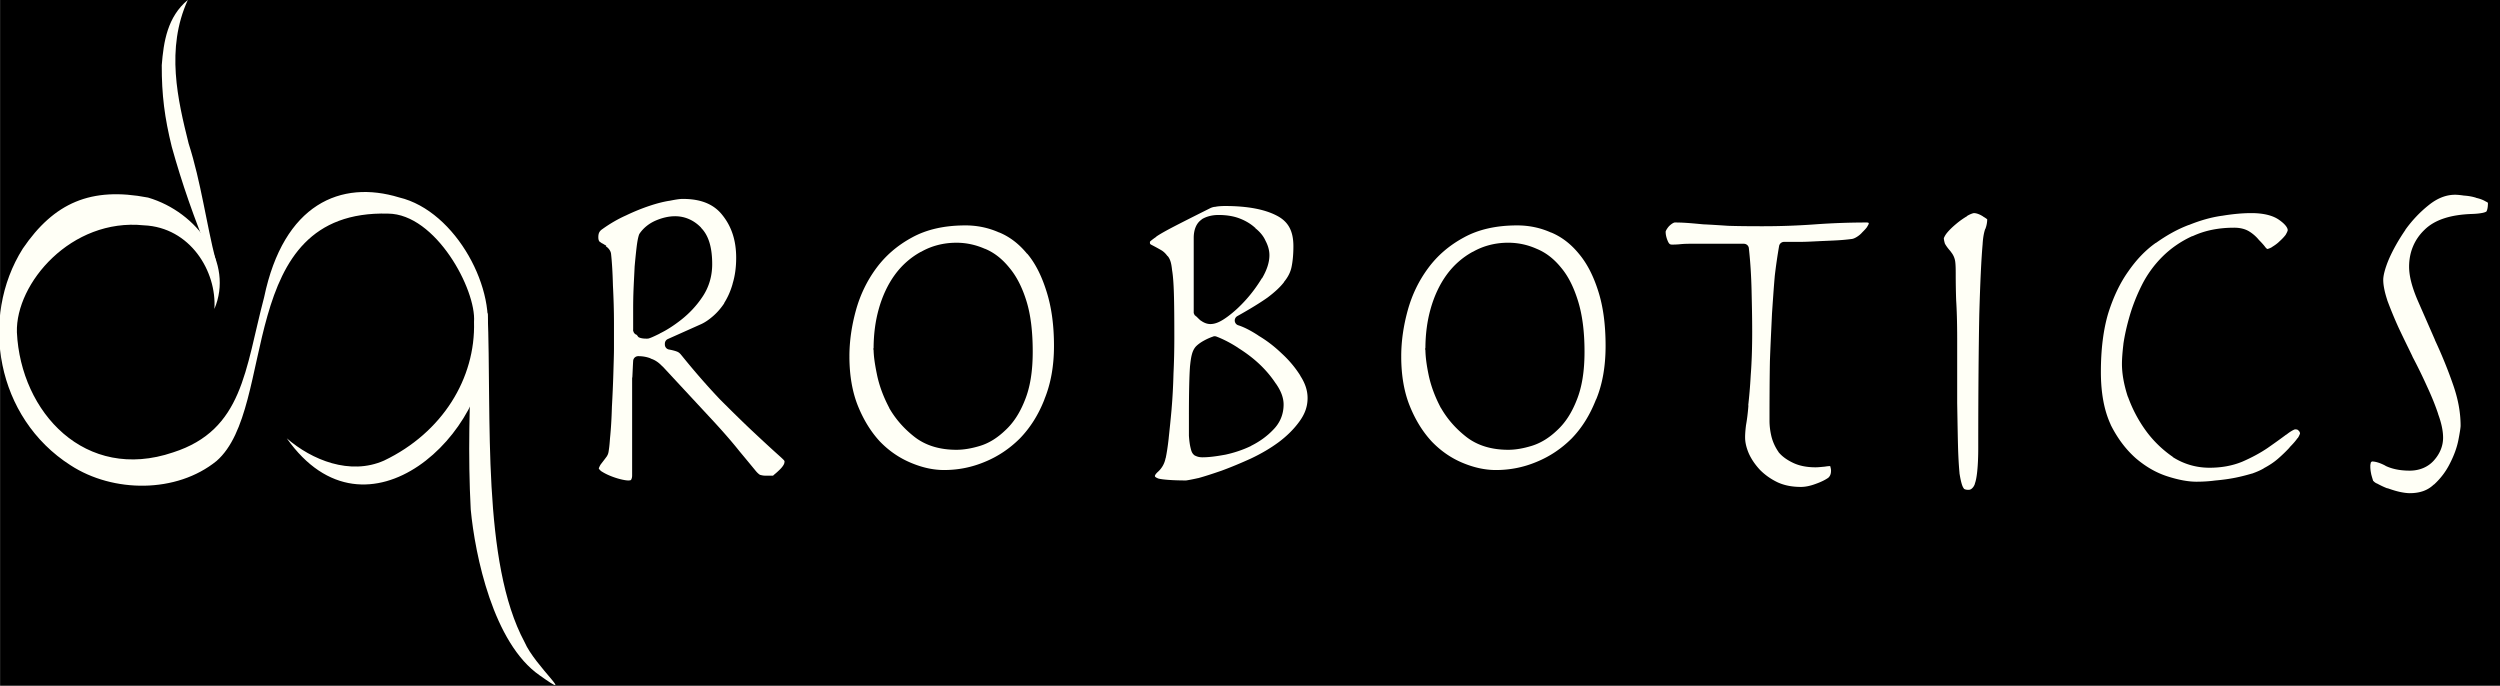 <?xml version="1.0" encoding="UTF-8" standalone="no"?>
<!-- Created with Inkscape (http://www.inkscape.org/) -->

<svg
   xmlns:dc="http://purl.org/dc/elements/1.1/"
   xmlns:cc="http://creativecommons.org/ns#"
   xmlns:rdf="http://www.w3.org/1999/02/22-rdf-syntax-ns#"
   xmlns:svg="http://www.w3.org/2000/svg"
   xmlns="http://www.w3.org/2000/svg"
   xmlns:sodipodi="http://sodipodi.sourceforge.net/DTD/sodipodi-0.dtd"
   xmlns:inkscape="http://www.inkscape.org/namespaces/inkscape"
   width="374.626"
   height="102.753"
   viewBox="0 0 374.626 102.753"
   id="svg2"
   version="1.1"
   inkscape:version="0.92.2 5c3e80d, 2017-08-06"
   sodipodi:docname="dqrobotics_logo_infinity_negative.svg"
   inkscape:export-filename="/Users/adorno/work/administracao/site_dq_robotics/logotipo/dqrobotics_logo_infinity.png"
   inkscape:export-xdpi="300"
   inkscape:export-ydpi="300">
  <rect x="0" y="0" width="374.626" height="102.753" fill="#808080" stroke="none"/>
  <defs
     id="defs4" />
  <sodipodi:namedview
     id="base"
     pagecolor="#ffffff"
     bordercolor="#666666"
     borderopacity="1.0"
     inkscape:pageopacity="0.0"
     inkscape:pageshadow="2"
     inkscape:zoom="1.8101934"
     inkscape:cx="74.691911"
     inkscape:cy="90.037321"
     inkscape:document-units="px"
     inkscape:current-layer="layer1"
     showgrid="false"
     showguides="true"
     inkscape:guide-bbox="true"
     inkscape:snap-bbox="true"
     inkscape:snap-bbox-midpoints="true"
     fit-margin-top="0"
     fit-margin-left="0"
     fit-margin-right="0"
     fit-margin-bottom="0"
     inkscape:window-width="2048"
     inkscape:window-height="1107"
     inkscape:window-x="0"
     inkscape:window-y="1"
     inkscape:window-maximized="1"
     inkscape:snap-global="true" />
  <g
     inkscape:label="Layer 1"
     inkscape:groupmode="layer"
     id="layer1"
     transform="translate(-212.874,-269.206)">
    <rect
       style="opacity:1;vector-effect:none;fill:#000000;fill-opacity:1;stroke:none;stroke-width:6.8;stroke-linecap:butt;stroke-linejoin:miter;stroke-miterlimit:4;stroke-dasharray:none;stroke-dashoffset:0;stroke-opacity:1"
       id="rect824"
       width="374.707"
       height="102.734"
       x="212.898"
       y="269.208" />
    <path
       style="font-style:normal;font-variant:normal;font-weight:normal;font-stretch:normal;font-size:70.791px;line-height:125%;font-family:Herculanum;-inkscape-font-specification:Herculanum;text-align:start;letter-spacing:0px;word-spacing:0px;writing-mode:lr-tb;text-anchor:start;fill:#fffff6;fill-opacity:1;stroke:none"
       d="M 227.348 33.777 C 225.769 33.777 224.314 33.93 222.982 34.232 C 221.65 34.535 220.441 34.989 219.35 35.59 C 218.262 36.179 217.274 36.855 216.385 37.619 C 215.495 38.384 214.704 39.237 214.006 40.184 C 213.301 41.138 212.693 42.144 212.184 43.201 C 211.674 44.258 211.262 45.367 210.943 46.527 C 210.305 48.854 209.981 51.118 209.975 53.34 A 0.75 0.75 0 0 1 209.975 53.402 A 0.75 0.75 0 0 1 209.977 53.453 A 0.75 0.75 0 0 1 209.975 53.527 C 209.981 54.924 210.091 56.232 210.305 57.451 C 210.518 58.67 210.836 59.8 211.256 60.84 C 211.686 61.905 212.18 62.884 212.734 63.775 C 213.288 64.666 213.903 65.469 214.568 66.184 C 214.579 66.194 214.587 66.204 214.598 66.215 C 215.269 66.905 215.982 67.509 216.736 68.029 C 217.491 68.549 218.286 68.985 219.129 69.34 C 219.985 69.701 220.835 69.975 221.674 70.158 C 222.513 70.341 223.341 70.434 224.16 70.434 C 225.221 70.434 226.262 70.332 227.277 70.129 C 228.293 69.926 229.284 69.621 230.254 69.215 C 231.24 68.811 232.172 68.316 233.047 67.732 C 233.922 67.148 234.739 66.476 235.504 65.715 C 235.514 65.705 235.525 65.694 235.535 65.684 C 236.293 64.899 236.973 64.025 237.576 63.057 C 238.18 62.089 238.707 61.027 239.16 59.871 A 0.75 0.75 0 0 1 239.191 59.84 C 239.665 58.689 240.017 57.448 240.25 56.115 C 240.483 54.782 240.598 53.357 240.598 51.84 C 240.598 50.241 240.507 48.761 240.324 47.396 C 240.141 46.032 239.866 44.785 239.504 43.652 C 239.138 42.485 238.71 41.434 238.225 40.496 C 237.739 39.559 237.195 38.735 236.598 38.027 C 235.995 37.29 235.351 36.659 234.66 36.129 C 233.969 35.599 233.231 35.169 232.441 34.84 A 0.75 0.75 0 0 1 232.41 34.84 C 231.608 34.483 230.791 34.217 229.949 34.041 C 229.108 33.865 228.243 33.777 227.35 33.777 C 227.35 33.777 227.348 33.777 227.348 33.777 z M 226.004 36.371 C 227.476 36.371 228.889 36.671 230.254 37.277 C 230.955 37.563 231.614 37.946 232.229 38.422 C 232.843 38.898 233.413 39.467 233.941 40.121 C 234.479 40.761 234.954 41.498 235.373 42.332 C 235.792 43.166 236.155 44.096 236.473 45.121 C 236.795 46.162 237.038 47.316 237.199 48.582 C 237.361 49.848 237.441 51.226 237.441 52.715 C 237.441 54.164 237.346 55.493 237.15 56.705 C 236.954 57.917 236.657 59.013 236.254 59.996 C 235.884 60.933 235.458 61.776 234.971 62.525 C 234.483 63.275 233.933 63.931 233.316 64.496 C 232.739 65.048 232.132 65.522 231.5 65.91 C 230.868 66.298 230.211 66.601 229.535 66.809 C 228.254 67.203 227.09 67.402 226.004 67.402 C 224.762 67.402 223.607 67.242 222.555 66.92 C 221.502 66.598 220.552 66.113 219.723 65.465 C 218.933 64.848 218.225 64.181 217.596 63.463 C 216.966 62.745 216.415 61.974 215.941 61.152 A 0.75 0.75 0 0 1 215.91 61.121 C 215.031 59.461 214.412 57.802 214.066 56.121 C 213.75 54.584 213.616 53.422 213.598 52.496 A 0.75 0.75 0 0 1 213.596 52.486 A 0.75 0.75 0 0 1 213.578 52.414 A 0.75 0.75 0 0 1 213.568 52.34 A 0.75 0.75 0 0 1 213.568 52.277 C 213.568 52.256 213.568 52.236 213.568 52.215 A 0.75 0.75 0 0 1 213.574 52.191 A 0.75 0.75 0 0 1 213.598 52.121 C 213.598 52.11 213.598 52.101 213.598 52.09 C 213.614 50.068 213.857 48.127 214.379 46.277 C 214.649 45.32 214.982 44.418 215.377 43.572 C 215.772 42.727 216.23 41.939 216.754 41.215 C 217.278 40.491 217.867 39.837 218.52 39.258 C 219.172 38.678 219.886 38.173 220.66 37.746 C 220.668 37.741 220.683 37.751 220.691 37.746 C 221.479 37.292 222.321 36.949 223.209 36.719 C 224.097 36.489 225.031 36.371 226.004 36.371 z "
       id="path3403"
       transform="translate(212.874,269.206)" />
    <path
       style="font-style:normal;font-variant:normal;font-weight:normal;font-stretch:normal;font-size:70.791px;line-height:125%;font-family:Herculanum;-inkscape-font-specification:Herculanum;text-align:start;letter-spacing:0px;word-spacing:0px;writing-mode:lr-tb;text-anchor:start;fill:#fffff6;fill-opacity:1;stroke:none"
       d="m 357.534,302.984 c -1.579,2e-5 -3.033,0.152 -4.365,0.455 -1.332,0.303 -2.544,0.756 -3.635,1.357 -1.088,0.589 -2.074,1.265 -2.963,2.029 -0.889,0.764 -1.682,1.618 -2.381,2.564 -0.704,0.954 -1.31,1.96 -1.82,3.018 -0.51,1.057 -0.924,2.166 -1.242,3.326 -0.639,2.327 -0.963,4.591 -0.969,6.812 a 0.75,0.75 0 0 1 0,0.062 0.75,0.75 0 0 1 0.004,0.051 0.75,0.75 0 0 1 -0.004,0.074 c 0.007,1.397 0.118,2.705 0.332,3.924 0.214,1.219 0.529,2.349 0.949,3.389 0.431,1.065 0.926,2.045 1.48,2.936 0.554,0.891 1.166,1.694 1.832,2.408 0.01,0.011 0.021,0.02 0.031,0.031 0.671,0.69 1.392,1.294 2.154,1.814 0.762,0.52 1.565,0.956 2.408,1.311 0.857,0.361 1.698,0.635 2.529,0.818 0.831,0.183 1.652,0.275 2.471,0.275 1.061,0 2.101,-0.101 3.117,-0.305 1.016,-0.203 2.007,-0.508 2.977,-0.914 0.986,-0.403 1.916,-0.898 2.791,-1.482 0.875,-0.584 1.694,-1.257 2.459,-2.018 0.01,-0.01 0.021,-0.021 0.031,-0.031 0.757,-0.784 1.445,-1.659 2.057,-2.627 0.611,-0.968 1.146,-2.03 1.6,-3.186 a 0.75,0.75 0 0 1 0,-0.031 c 0.474,-1.151 0.833,-2.392 1.074,-3.725 0.241,-1.333 0.363,-2.758 0.363,-4.275 -2e-5,-1.599 -0.098,-3.079 -0.289,-4.443 -0.191,-1.364 -0.474,-2.612 -0.836,-3.744 -0.366,-1.167 -0.786,-2.219 -1.264,-3.156 -0.478,-0.937 -1.014,-1.761 -1.611,-2.469 a 0.75,0.75 0 0 1 -0.031,0 c -0.603,-0.737 -1.247,-1.368 -1.938,-1.898 -0.691,-0.53 -1.429,-0.96 -2.219,-1.289 a 0.75,0.75 0 0 1 -0.031,0 c -0.802,-0.357 -1.619,-0.622 -2.461,-0.799 -0.842,-0.176 -1.708,-0.264 -2.602,-0.264 z m -1.344,2.594 0.002,0 c 1.462,4e-5 2.893,0.308 4.25,0.906 0.01,0.004 0.019,-0.004 0.029,0 0.696,0.286 1.348,0.672 1.957,1.148 0.609,0.477 1.174,1.045 1.699,1.695 0.538,0.64 1.02,1.377 1.447,2.211 0.427,0.834 0.798,1.764 1.115,2.789 0.322,1.041 0.557,2.195 0.711,3.461 0.154,1.266 0.227,2.644 0.227,4.133 -2e-5,1.449 -0.095,2.778 -0.291,3.99 -0.196,1.212 -0.493,2.308 -0.896,3.291 -0.37,0.937 -0.796,1.78 -1.283,2.529 -0.488,0.749 -1.037,1.405 -1.654,1.971 -0.577,0.552 -1.177,1.026 -1.801,1.414 -0.624,0.388 -1.273,0.69 -1.949,0.898 -1.281,0.394 -2.476,0.594 -3.562,0.594 -1.242,10e-6 -2.397,-0.16 -3.449,-0.482 -1.052,-0.322 -2.002,-0.807 -2.832,-1.455 -0.79,-0.617 -1.497,-1.284 -2.127,-2.002 -0.63,-0.718 -1.181,-1.488 -1.654,-2.311 a 0.75,0.75 0 0 1 0,-0.031 c -0.879,-1.66 -1.498,-3.319 -1.844,-5 -0.317,-1.537 -0.481,-2.699 -0.5,-3.625 a 0.75,0.75 0 0 1 -0.016,-0.07 0.75,0.75 0 0 1 -0.012,-0.074 0.75,0.75 0 0 1 -0.002,-0.074 c 0,-0.021 -6e-5,-0.041 0,-0.062 a 0.75,0.75 0 0 1 0,-0.031 c 0,-0.012 0.029,-0.019 0.029,-0.031 a 0.75,0.75 0 0 1 0,-0.062 c 0.016,-2.022 0.259,-3.963 0.781,-5.812 0.27,-0.957 0.603,-1.86 0.998,-2.705 0.395,-0.845 0.853,-1.634 1.377,-2.357 0.524,-0.724 1.114,-1.377 1.766,-1.957 0.652,-0.58 1.367,-1.085 2.141,-1.512 0.008,-0.005 0.023,0.005 0.031,0 0.787,-0.454 1.63,-0.797 2.518,-1.027 0.888,-0.23 1.822,-0.348 2.795,-0.348 z"
       id="path3401"
       inkscape:connector-curvature="0" />
    <path
       style="font-style:normal;font-variant:normal;font-weight:normal;font-stretch:normal;font-size:70.791px;line-height:125%;font-family:Herculanum;-inkscape-font-specification:Herculanum;text-align:start;letter-spacing:0px;word-spacing:0px;writing-mode:lr-tb;text-anchor:start;fill:#fffff6;fill-opacity:1;stroke:none"
       d="M 250.973 33.34 C 250.858 33.34 250.547 33.469 250.129 33.871 C 250.111 33.891 250.114 33.883 250.098 33.902 C 249.73 34.324 249.598 34.653 249.598 34.715 C 249.598 35.213 249.729 35.719 249.973 36.246 C 250.146 36.576 250.268 36.652 250.566 36.652 C 251.013 36.652 251.422 36.634 251.816 36.59 C 252.257 36.546 252.69 36.532 253.098 36.527 A 0.75 0.75 0 0 1 253.16 36.527 C 253.19 36.527 253.225 36.527 253.254 36.527 L 253.379 36.527 L 261.316 36.527 A 0.75 0.75 0 0 1 261.357 36.529 A 0.75 0.75 0 0 1 261.432 36.535 A 0.75 0.75 0 0 1 261.506 36.551 A 0.75 0.75 0 0 1 261.576 36.572 A 0.75 0.75 0 0 1 261.646 36.602 A 0.75 0.75 0 0 1 261.713 36.637 A 0.75 0.75 0 0 1 261.773 36.678 A 0.75 0.75 0 0 1 261.832 36.727 A 0.75 0.75 0 0 1 261.885 36.779 A 0.75 0.75 0 0 1 261.932 36.838 A 0.75 0.75 0 0 1 261.973 36.902 A 0.75 0.75 0 0 1 262.006 36.969 A 0.75 0.75 0 0 1 262.033 37.037 A 0.75 0.75 0 0 1 262.055 37.109 A 0.75 0.75 0 0 1 262.066 37.184 C 262.305 39.328 262.425 41.444 262.473 43.496 C 262.52 45.532 262.566 47.586 262.566 49.715 C 262.566 52.23 262.491 54.394 262.348 56.215 C 262.253 58.007 262.115 59.501 261.973 60.746 L 262.004 60.746 C 261.909 61.978 261.776 62.983 261.629 63.777 C 261.627 63.79 261.631 63.796 261.629 63.809 C 261.54 64.526 261.504 65.113 261.504 65.527 C 261.504 66.252 261.672 67.045 262.066 67.965 C 262.448 68.812 263.018 69.647 263.754 70.434 C 263.765 70.445 263.774 70.453 263.785 70.465 C 264.519 71.191 265.378 71.799 266.379 72.277 C 267.404 72.747 268.555 72.965 269.879 72.965 C 270.47 72.965 271.199 72.836 272.035 72.527 C 272.907 72.222 273.543 71.893 273.973 71.59 C 274.211 71.369 274.379 71.071 274.379 70.527 C 274.379 70.327 274.333 70.116 274.254 69.84 C 274.081 69.85 273.831 69.857 273.41 69.934 A 0.75 0.75 0 0 1 273.348 69.934 C 272.858 69.982 272.432 70.027 272.066 70.027 C 270.762 70.027 269.658 69.811 268.723 69.371 C 267.841 68.956 267.088 68.441 266.535 67.777 A 0.75 0.75 0 0 1 266.504 67.715 C 266.032 67.033 265.684 66.287 265.473 65.496 C 265.27 64.684 265.16 63.845 265.16 63.027 C 265.16 59.673 265.175 56.691 265.223 54.09 C 265.317 51.445 265.441 49.076 265.535 46.996 C 265.677 44.916 265.799 43.076 265.941 41.465 A 0.75 0.75 0 0 1 265.941 41.434 C 266.132 39.77 266.359 38.257 266.598 36.871 A 0.75 0.75 0 0 1 266.609 36.816 A 0.75 0.75 0 0 1 266.631 36.744 A 0.75 0.75 0 0 1 266.66 36.674 A 0.75 0.75 0 0 1 266.695 36.609 A 0.75 0.75 0 0 1 266.738 36.547 A 0.75 0.75 0 0 1 266.785 36.488 A 0.75 0.75 0 0 1 266.84 36.436 A 0.75 0.75 0 0 1 266.898 36.389 A 0.75 0.75 0 0 1 266.961 36.348 A 0.75 0.75 0 0 1 267.027 36.314 A 0.75 0.75 0 0 1 267.096 36.285 A 0.75 0.75 0 0 1 267.168 36.266 A 0.75 0.75 0 0 1 267.242 36.252 A 0.75 0.75 0 0 1 267.316 36.246 C 267.977 36.246 268.748 36.246 269.598 36.246 C 270.481 36.246 271.384 36.199 272.316 36.152 C 273.26 36.105 274.17 36.075 275.066 36.027 C 275.995 35.981 276.823 35.899 277.504 35.809 C 277.701 35.781 277.941 35.692 278.254 35.496 C 278.569 35.299 278.833 35.081 279.066 34.809 A 0.75 0.75 0 0 1 279.076 34.799 A 0.75 0.75 0 0 1 279.129 34.746 C 279.434 34.441 279.665 34.192 279.816 33.965 A 0.75 0.75 0 0 1 279.816 33.934 C 280.013 33.658 280.035 33.466 280.035 33.59 C 280.035 33.393 279.999 33.397 280.004 33.402 C 280.009 33.407 279.96 33.34 279.723 33.34 C 277.145 33.34 274.55 33.434 271.973 33.621 C 269.359 33.811 266.774 33.902 264.16 33.902 C 262.172 33.902 260.463 33.887 259.035 33.84 A 0.75 0.75 0 0 1 259.004 33.84 C 257.592 33.746 256.379 33.668 255.348 33.621 A 0.75 0.75 0 0 1 255.285 33.621 C 254.299 33.527 253.452 33.449 252.754 33.402 C 252.058 33.356 251.469 33.34 250.973 33.34 z "
       id="path3399"
       transform="translate(212.874,269.206)" />
    <path
       style="font-style:normal;font-variant:normal;font-weight:normal;font-stretch:normal;font-size:70.791px;line-height:125%;font-family:Herculanum;-inkscape-font-specification:Herculanum;text-align:start;letter-spacing:0px;word-spacing:0px;writing-mode:lr-tb;text-anchor:start;fill:#fffff6;fill-opacity:1;stroke:none"
       d="M 337.348 31.934 C 336.08 31.934 334.609 32.062 332.941 32.34 A 0.75 0.75 0 0 1 332.912 32.34 C 331.328 32.566 329.703 33.027 328.006 33.715 A 0.75 0.75 0 0 1 327.975 33.715 C 326.293 34.351 324.672 35.257 323.068 36.402 A 0.75 0.75 0 0 1 323.037 36.402 C 322.275 36.94 321.55 37.566 320.863 38.279 C 320.177 38.993 319.528 39.794 318.912 40.684 C 318.302 41.542 317.748 42.491 317.248 43.535 C 316.748 44.58 316.304 45.721 315.912 46.965 C 315.548 48.195 315.274 49.544 315.092 51.008 C 314.909 52.472 314.818 54.051 314.818 55.746 C 314.818 57.328 314.942 58.775 315.188 60.088 C 315.433 61.4 315.802 62.578 316.287 63.621 C 316.291 63.629 316.283 63.644 316.287 63.652 C 316.809 64.692 317.387 65.628 318.02 66.465 C 318.652 67.302 319.338 68.039 320.068 68.684 C 320.814 69.317 321.574 69.856 322.354 70.303 C 323.133 70.75 323.933 71.104 324.756 71.371 C 326.449 71.92 327.917 72.184 329.131 72.184 C 330.037 72.184 330.998 72.134 332.006 71.996 A 0.75 0.75 0 0 1 332.037 71.996 C 333.051 71.904 334.028 71.773 334.943 71.59 C 335.858 71.407 336.673 71.19 337.443 70.965 C 337.455 70.961 337.463 70.969 337.475 70.965 C 338.23 70.697 338.825 70.423 339.225 70.184 A 0.75 0.75 0 0 1 339.254 70.152 C 340.01 69.752 340.699 69.306 341.316 68.777 C 342.007 68.179 342.602 67.599 343.098 67.059 A 0.75 0.75 0 0 1 343.098 67.027 C 343.642 66.483 344.045 66.013 344.285 65.652 A 0.75 0.75 0 0 1 344.316 65.652 C 344.62 65.219 344.66 64.841 344.66 65.09 C 344.66 64.832 344.623 64.709 344.473 64.559 A 0.75 0.75 0 0 1 344.463 64.549 A 0.75 0.75 0 0 1 344.41 64.496 C 344.332 64.402 344.232 64.34 343.91 64.34 C 343.846 64.34 343.331 64.551 342.629 65.121 A 0.75 0.75 0 0 1 342.598 65.121 C 341.833 65.695 340.907 66.362 339.816 67.121 C 338.73 67.862 337.455 68.555 336.004 69.184 C 334.534 69.792 332.88 70.09 331.098 70.09 C 330.11 70.09 329.154 69.957 328.234 69.691 C 327.315 69.426 326.433 69.028 325.598 68.496 A 0.75 0.75 0 0 1 325.598 68.465 C 324.807 67.921 324.069 67.315 323.385 66.648 C 322.701 65.982 322.071 65.254 321.504 64.465 C 320.38 62.901 319.516 61.23 318.879 59.465 A 0.75 0.75 0 0 1 318.85 59.434 C 318.266 57.633 317.975 55.999 317.975 54.527 C 317.975 53.769 318.05 52.802 318.193 51.559 A 0.75 0.75 0 0 1 318.193 51.527 C 318.388 50.214 318.698 48.83 319.131 47.34 C 319.57 45.829 320.17 44.293 320.943 42.746 C 321.733 41.166 322.769 39.733 324.006 38.496 C 325.297 37.204 326.809 36.161 328.537 35.371 L 328.537 35.402 C 329.445 34.974 330.418 34.653 331.459 34.439 C 332.5 34.226 333.61 34.121 334.787 34.121 C 335.652 34.121 336.442 34.296 337.1 34.715 C 337.655 35.068 338.125 35.492 338.506 35.965 C 338.524 35.987 338.551 36.005 338.568 36.027 C 338.92 36.384 339.229 36.722 339.475 37.059 C 339.677 37.295 339.765 37.309 339.756 37.309 C 339.826 37.309 340.08 37.235 340.412 37.059 C 340.431 37.048 340.422 37.038 340.441 37.027 C 340.847 36.78 341.243 36.507 341.566 36.184 A 0.75 0.75 0 0 1 341.598 36.152 C 341.985 35.808 342.29 35.477 342.535 35.152 C 342.545 35.138 342.526 35.135 342.535 35.121 C 342.752 34.783 342.816 34.528 342.816 34.496 C 342.816 34.172 342.499 33.626 341.504 32.934 C 341.049 32.617 340.482 32.368 339.793 32.197 C 339.103 32.026 338.291 31.934 337.348 31.934 z "
       id="path3387"
       transform="translate(212.874,269.206)" />
    <path
       style="font-style:normal;font-variant:normal;font-weight:normal;font-stretch:normal;font-size:70.791px;line-height:125%;font-family:Herculanum;-inkscape-font-specification:Herculanum;text-align:start;letter-spacing:0px;word-spacing:0px;writing-mode:lr-tb;text-anchor:start;fill:#fffff6;fill-opacity:1;stroke:none"
       d="M 295.785 31.934 C 295.74 31.934 295.316 32.025 294.754 32.371 A 0.75 0.75 0 0 1 294.754 32.402 C 294.228 32.709 293.698 33.079 293.16 33.527 C 292.627 33.972 292.146 34.423 291.754 34.902 C 291.371 35.37 291.285 35.744 291.285 35.652 C 291.285 35.899 291.352 36.191 291.441 36.496 C 291.58 36.773 291.872 37.195 292.316 37.684 A 0.75 0.75 0 0 1 292.316 37.715 C 292.701 38.164 292.944 38.706 293.004 39.309 C 293.056 39.776 293.066 40.349 293.066 41.027 C 293.066 42.235 293.083 43.538 293.129 44.934 C 293.129 44.945 293.129 44.954 293.129 44.965 C 293.222 46.37 293.283 48.311 293.285 50.715 A 0.75 0.75 0 0 1 293.285 50.777 L 293.285 50.871 A 0.75 0.75 0 0 1 293.285 50.902 L 293.285 50.996 L 293.285 60.402 C 293.332 62.997 293.363 65.159 293.41 66.902 C 293.456 68.565 293.539 69.881 293.629 70.84 C 293.63 70.855 293.628 70.887 293.629 70.902 C 293.763 71.774 293.922 72.448 294.066 72.809 C 294.222 73.196 294.385 73.286 294.285 73.246 A 0.75 0.75 0 0 1 294.348 73.277 C 294.526 73.367 294.718 73.402 294.941 73.402 C 295.195 73.402 295.323 73.339 295.473 73.215 C 295.622 73.09 295.807 72.879 295.941 72.496 A 0.75 0.75 0 0 1 295.941 72.434 C 296.209 71.797 296.441 69.951 296.441 67.152 C 296.441 58.655 296.503 51.959 296.598 47.09 C 296.739 42.19 296.906 38.705 297.098 36.59 C 297.098 36.578 297.097 36.57 297.098 36.559 C 297.149 35.722 297.259 34.98 297.473 34.34 A 0.75 0.75 0 0 1 297.504 34.309 C 297.704 33.789 297.778 33.317 297.785 32.871 C 297.696 32.782 297.487 32.634 297.191 32.465 A 0.75 0.75 0 0 1 297.16 32.434 C 296.575 32.057 296.1 31.934 295.785 31.934 z "
       id="path3385"
       transform="translate(212.874,269.206)" />
    <path
       style="font-style:normal;font-variant:normal;font-weight:normal;font-stretch:normal;font-size:70.791px;line-height:125%;font-family:Herculanum;-inkscape-font-specification:Herculanum;text-align:start;letter-spacing:0px;word-spacing:0px;writing-mode:lr-tb;text-anchor:start;fill:#fffff6;fill-opacity:1;stroke:none"
       d="M 183.598 30.871 C 182.825 30.871 182.274 30.946 182.098 30.996 A 0.75 0.75 0 0 1 182.08 30.998 A 0.75 0.75 0 0 1 182.004 30.996 C 181.748 31.033 181.525 31.111 181.316 31.215 C 179.053 32.347 177.272 33.245 176.004 33.902 C 174.744 34.556 173.817 35.075 173.254 35.465 A 0.75 0.75 0 0 1 173.254 35.496 C 172.712 35.858 172.377 36.155 172.379 36.152 C 172.309 36.245 172.316 36.276 172.316 36.277 C 172.316 36.508 172.316 36.54 172.473 36.652 C 172.863 36.85 173.346 37.107 173.973 37.465 C 174.37 37.692 174.687 38.009 174.941 38.371 L 174.973 38.34 C 174.985 38.354 174.961 38.388 174.973 38.402 C 174.977 38.408 175 38.396 175.004 38.402 C 175.406 38.915 175.532 39.541 175.629 40.402 C 175.63 40.415 175.628 40.421 175.629 40.434 C 175.78 41.302 175.863 42.465 175.91 44.027 C 175.957 45.561 175.972 47.74 175.973 50.434 A 0.75 0.75 0 0 1 175.973 50.496 L 175.973 50.59 A 0.75 0.75 0 0 1 175.973 50.621 C 175.973 50.652 175.973 50.684 175.973 50.715 A 0.75 0.75 0 0 1 175.973 50.777 C 175.969 52.469 175.938 54.188 175.848 55.965 C 175.847 55.976 175.848 55.985 175.848 55.996 C 175.8 57.838 175.709 59.588 175.566 61.246 A 0.75 0.75 0 0 1 175.566 61.277 C 175.424 62.886 175.271 64.325 175.129 65.652 A 0.75 0.75 0 0 1 175.129 65.684 C 174.989 66.944 174.839 67.886 174.691 68.59 C 174.688 68.605 174.694 68.638 174.691 68.652 L 174.66 68.652 C 174.526 69.414 174.139 70.135 173.535 70.684 C 173.145 71.034 173.066 71.244 173.066 71.309 C 173.066 71.398 173.069 71.401 173.129 71.465 C 173.184 71.524 173.359 71.628 173.598 71.715 C 174.121 71.854 175.573 71.996 177.723 71.996 C 177.796 71.996 178.507 71.877 179.504 71.652 C 179.512 71.65 179.527 71.654 179.535 71.652 C 180.547 71.376 181.72 70.992 183.066 70.527 C 184.452 70.018 185.912 69.41 187.441 68.715 C 189.006 67.978 190.399 67.157 191.629 66.246 C 192.898 65.294 193.923 64.263 194.723 63.152 C 195.13 62.594 195.436 62.033 195.639 61.455 C 195.841 60.877 195.941 60.281 195.941 59.652 C 195.941 59.094 195.853 58.54 195.672 57.984 C 195.491 57.429 195.216 56.872 194.848 56.309 A 0.75 0.75 0 0 1 194.848 56.277 C 194.081 55.06 193.151 53.959 192.066 52.965 C 190.972 51.916 189.82 51.033 188.598 50.309 A 0.75 0.75 0 0 1 188.566 50.277 C 187.376 49.499 186.363 48.998 185.566 48.746 A 0.75 0.75 0 0 1 185.533 48.734 A 0.75 0.75 0 0 1 185.463 48.707 A 0.75 0.75 0 0 1 185.396 48.672 A 0.75 0.75 0 0 1 185.334 48.631 A 0.75 0.75 0 0 1 185.275 48.584 A 0.75 0.75 0 0 1 185.223 48.531 A 0.75 0.75 0 0 1 185.174 48.473 A 0.75 0.75 0 0 1 185.133 48.41 A 0.75 0.75 0 0 1 185.098 48.344 A 0.75 0.75 0 0 1 185.07 48.275 A 0.75 0.75 0 0 1 185.049 48.203 A 0.75 0.75 0 0 1 185.033 48.129 A 0.75 0.75 0 0 1 185.027 48.055 A 0.75 0.75 0 0 1 185.027 47.98 A 0.75 0.75 0 0 1 185.037 47.906 A 0.75 0.75 0 0 1 185.053 47.832 A 0.75 0.75 0 0 1 185.076 47.762 A 0.75 0.75 0 0 1 185.105 47.691 A 0.75 0.75 0 0 1 185.143 47.627 A 0.75 0.75 0 0 1 185.186 47.564 A 0.75 0.75 0 0 1 185.234 47.508 A 0.75 0.75 0 0 1 185.289 47.457 A 0.75 0.75 0 0 1 185.348 47.41 A 0.75 0.75 0 0 1 185.41 47.371 C 187.331 46.294 188.843 45.368 189.941 44.59 C 191.035 43.769 191.854 43.004 192.41 42.277 A 0.75 0.75 0 0 1 192.41 42.246 C 193.006 41.523 193.373 40.796 193.535 40.027 C 193.709 39.201 193.816 38.14 193.816 36.902 C 193.816 35.725 193.615 34.788 193.193 34.035 C 192.772 33.283 192.13 32.715 191.254 32.277 C 190.366 31.822 189.284 31.47 188.008 31.232 C 186.731 30.995 185.26 30.871 183.598 30.871 z M 182.598 32.215 C 183.759 32.215 184.835 32.377 185.785 32.746 C 186.682 33.095 187.43 33.55 188.066 34.121 C 188.083 34.136 188.112 34.137 188.129 34.152 L 188.098 34.184 C 188.755 34.703 189.302 35.324 189.629 36.059 C 189.638 36.079 189.651 36.1 189.66 36.121 C 190.018 36.807 190.223 37.521 190.223 38.246 C 190.223 39.327 189.833 40.477 189.129 41.684 A 0.75 0.75 0 0 1 189.098 41.684 C 188.411 42.811 187.618 43.909 186.691 44.934 C 185.812 45.91 184.916 46.739 183.973 47.434 C 183.02 48.135 182.216 48.559 181.379 48.559 C 180.87 48.559 180.399 48.363 179.973 48.059 A 0.75 0.75 0 0 1 179.91 48.027 C 179.677 47.833 179.491 47.63 179.285 47.434 A 0.75 0.75 0 0 1 179.254 47.402 C 179.249 47.397 179.228 47.407 179.223 47.402 A 0.75 0.75 0 0 1 179.213 47.393 A 0.75 0.75 0 0 1 179.16 47.34 A 0.75 0.75 0 0 1 179.15 47.33 A 0.75 0.75 0 0 1 179.098 47.277 A 0.75 0.75 0 0 1 179.035 47.246 A 0.75 0.75 0 0 1 179.004 47.184 A 0.75 0.75 0 0 1 178.973 47.121 A 0.75 0.75 0 0 1 178.941 47.059 A 0.75 0.75 0 0 1 178.934 47.037 A 0.75 0.75 0 0 1 178.91 46.965 A 0.75 0.75 0 0 1 178.879 46.934 A 0.75 0.75 0 0 1 178.879 46.902 A 0.75 0.75 0 0 1 178.879 46.84 A 0.75 0.75 0 0 1 178.879 46.82 A 0.75 0.75 0 0 1 178.879 46.746 L 178.879 46.684 A 0.75 0.75 0 0 1 178.877 46.633 A 0.75 0.75 0 0 1 178.879 46.559 L 178.879 35.652 C 178.879 35.065 178.969 34.516 179.162 34.045 C 179.355 33.573 179.651 33.179 180.066 32.902 A 0.75 0.75 0 0 1 180.066 32.871 C 180.804 32.417 181.678 32.215 182.598 32.215 z M 181.992 50.385 A 0.75 0.75 0 0 1 182.066 50.385 A 0.75 0.75 0 0 1 182.143 50.395 A 0.75 0.75 0 0 1 182.215 50.41 A 0.75 0.75 0 0 1 182.285 50.434 C 183.325 50.83 184.427 51.401 185.535 52.121 C 185.548 52.129 185.554 52.144 185.566 52.152 C 186.726 52.88 187.815 53.699 188.785 54.621 C 189.754 55.542 190.545 56.508 191.191 57.496 L 191.223 57.496 C 191.227 57.502 191.219 57.521 191.223 57.527 C 191.578 58.039 191.86 58.552 192.053 59.068 C 192.245 59.585 192.348 60.103 192.348 60.621 C 192.348 61.346 192.214 62.036 191.951 62.672 C 191.688 63.308 191.296 63.891 190.785 64.402 C 189.87 65.368 188.768 66.161 187.473 66.809 A 0.75 0.75 0 0 1 187.441 66.84 C 186.207 67.432 184.912 67.857 183.535 68.152 A 0.75 0.75 0 0 1 183.504 68.152 C 182.2 68.394 181.11 68.527 180.191 68.527 C 179.825 68.527 179.483 68.47 179.16 68.309 A 0.75 0.75 0 0 1 179.139 68.303 A 0.75 0.75 0 0 1 179.066 68.277 C 178.605 67.97 178.522 67.57 178.41 67.121 C 178.294 66.658 178.209 66.056 178.16 65.277 A 0.75 0.75 0 0 1 178.16 65.246 L 178.16 62.121 A 0.75 0.75 0 0 1 178.16 62.059 A 0.75 0.75 0 0 1 178.158 62.008 A 0.75 0.75 0 0 1 178.16 61.934 C 178.162 58.671 178.221 56.338 178.316 54.996 A 0.75 0.75 0 0 1 178.316 54.965 C 178.39 54.254 178.461 53.666 178.588 53.17 C 178.714 52.674 178.896 52.271 179.191 51.934 A 0.75 0.75 0 0 1 179.223 51.902 C 179.529 51.596 179.913 51.317 180.379 51.059 C 180.841 50.802 181.313 50.591 181.785 50.434 A 0.75 0.75 0 0 1 181.848 50.402 A 0.75 0.75 0 0 1 181.918 50.391 A 0.75 0.75 0 0 1 181.992 50.385 z "
       id="path3379"
       transform="translate(212.874,269.206)" />
    <path
       style="font-style:normal;font-variant:normal;font-weight:normal;font-stretch:normal;font-size:70.791px;line-height:125%;font-family:Herculanum;-inkscape-font-specification:Herculanum;text-align:start;letter-spacing:0px;word-spacing:0px;writing-mode:lr-tb;text-anchor:start;fill:#fffff6;fill-opacity:1;stroke:none"
       d="M 102.223 29.809 C 101.789 29.818 101.179 29.917 100.316 30.09 A 0.75 0.75 0 0 1 100.285 30.09 C 99.442 30.223 98.451 30.472 97.348 30.84 C 96.251 31.206 95.067 31.675 93.816 32.277 C 92.591 32.822 91.394 33.519 90.254 34.34 C 89.822 34.639 89.66 34.948 89.66 35.559 C 89.66 35.912 89.747 36.065 89.785 36.121 C 89.787 36.124 89.783 36.15 89.785 36.152 C 89.897 36.254 90.017 36.331 90.098 36.371 L 90.098 36.402 C 90.299 36.487 90.481 36.598 90.66 36.715 C 90.718 36.753 90.792 36.767 90.848 36.809 L 90.785 36.902 C 91.188 37.167 91.51 37.579 91.566 38.027 C 91.71 39.323 91.8 40.907 91.848 42.746 C 91.848 42.758 91.847 42.765 91.848 42.777 C 91.942 44.576 92.004 46.482 92.004 48.465 L 92.004 52.215 C 92.004 53.078 91.959 54.309 91.912 55.965 C 91.865 57.613 91.787 59.301 91.693 60.996 C 91.693 61.007 91.694 61.016 91.693 61.027 C 91.645 62.728 91.555 64.27 91.412 65.652 C 91.364 66.325 91.32 66.855 91.256 67.277 C 91.192 67.7 91.185 67.957 90.975 68.309 A 0.75 0.75 0 0 1 90.943 68.371 C 90.58 68.871 90.253 69.281 89.975 69.652 C 89.951 69.69 89.963 69.68 89.943 69.715 C 89.8 69.973 89.725 70.196 89.725 70.184 C 89.725 70.192 89.781 70.342 90.037 70.559 C 90.06 70.578 90.041 70.569 90.068 70.59 C 90.439 70.833 90.866 71.063 91.381 71.277 C 91.914 71.5 92.446 71.677 92.975 71.809 C 93.508 71.942 93.908 71.996 94.131 71.996 C 94.514 71.996 94.556 71.922 94.568 71.902 C 94.685 71.689 94.725 71.488 94.725 71.246 L 94.725 59.715 L 94.725 56.59 A 0.75 0.75 0 0 1 94.756 56.559 C 94.803 55.66 94.833 54.817 94.881 54.059 A 0.75 0.75 0 0 1 94.889 53.992 A 0.75 0.75 0 0 1 94.906 53.918 A 0.75 0.75 0 0 1 94.93 53.848 A 0.75 0.75 0 0 1 94.961 53.779 A 0.75 0.75 0 0 1 94.998 53.715 A 0.75 0.75 0 0 1 95.041 53.652 A 0.75 0.75 0 0 1 95.092 53.598 A 0.75 0.75 0 0 1 95.146 53.547 A 0.75 0.75 0 0 1 95.205 53.502 A 0.75 0.75 0 0 1 95.27 53.463 A 0.75 0.75 0 0 1 95.338 53.43 A 0.75 0.75 0 0 1 95.408 53.404 A 0.75 0.75 0 0 1 95.48 53.387 A 0.75 0.75 0 0 1 95.555 53.375 A 0.75 0.75 0 0 1 95.631 53.371 C 96.286 53.371 96.89 53.477 97.443 53.684 C 97.454 53.688 97.462 53.711 97.473 53.715 C 97.491 53.722 97.517 53.708 97.535 53.715 L 97.535 53.746 C 98.173 53.945 98.745 54.348 99.254 54.902 C 99.26 54.909 99.279 54.895 99.285 54.902 L 106.941 63.152 C 108.601 64.954 109.869 66.433 110.785 67.59 C 111.73 68.723 112.529 69.692 113.191 70.496 C 113.505 70.889 113.755 71.076 113.879 71.152 C 114.121 71.216 114.368 71.277 114.66 71.277 L 115.816 71.277 C 115.852 71.277 115.832 71.293 115.91 71.215 A 0.75 0.75 0 0 1 115.92 71.205 A 0.75 0.75 0 0 1 115.973 71.152 C 116.166 70.998 116.495 70.724 116.91 70.309 C 117.255 69.964 117.424 69.665 117.441 69.621 A 0.75 0.75 0 0 1 117.473 69.559 C 117.542 69.42 117.551 69.282 117.566 69.121 C 117.534 69.079 117.538 69.037 117.473 68.965 C 117.28 68.752 116.941 68.45 116.504 68.059 C 115.6 67.25 114.407 66.148 112.941 64.777 C 111.47 63.401 109.802 61.763 107.91 59.871 C 106.053 57.919 104.122 55.714 102.129 53.246 A 0.75 0.75 0 0 1 102.098 53.215 C 101.883 52.929 101.671 52.77 101.441 52.684 C 101.118 52.562 100.708 52.459 100.223 52.371 A 0.75 0.75 0 0 1 100.193 52.363 A 0.75 0.75 0 0 1 100.121 52.342 A 0.75 0.75 0 0 1 100.053 52.312 A 0.75 0.75 0 0 1 99.986 52.277 A 0.75 0.75 0 0 1 99.926 52.234 A 0.75 0.75 0 0 1 99.867 52.186 A 0.75 0.75 0 0 1 99.816 52.133 A 0.75 0.75 0 0 1 99.77 52.074 A 0.75 0.75 0 0 1 99.729 52.01 A 0.75 0.75 0 0 1 99.695 51.943 A 0.75 0.75 0 0 1 99.668 51.873 A 0.75 0.75 0 0 1 99.648 51.801 A 0.75 0.75 0 0 1 99.635 51.727 A 0.75 0.75 0 0 1 99.629 51.652 L 99.629 51.496 A 0.75 0.75 0 0 1 99.631 51.459 A 0.75 0.75 0 0 1 99.637 51.385 A 0.75 0.75 0 0 1 99.652 51.312 A 0.75 0.75 0 0 1 99.674 51.24 A 0.75 0.75 0 0 1 99.701 51.17 A 0.75 0.75 0 0 1 99.736 51.104 A 0.75 0.75 0 0 1 99.779 51.043 A 0.75 0.75 0 0 1 99.826 50.984 A 0.75 0.75 0 0 1 99.879 50.932 A 0.75 0.75 0 0 1 99.938 50.885 A 0.75 0.75 0 0 1 100 50.844 A 0.75 0.75 0 0 1 100.066 50.809 L 105.098 48.559 C 105.631 48.312 106.196 47.934 106.816 47.402 C 107.417 46.888 108.001 46.235 108.535 45.434 L 108.504 45.434 C 109.026 44.607 109.471 43.648 109.785 42.527 A 0.75 0.75 0 0 1 109.785 42.496 C 110.137 41.352 110.316 40.069 110.316 38.621 C 110.316 37.344 110.147 36.183 109.809 35.129 C 109.47 34.075 108.961 33.128 108.285 32.277 C 107.661 31.467 106.878 30.855 105.912 30.443 C 104.946 30.031 103.797 29.819 102.441 29.809 A 0.75 0.75 0 0 1 102.424 29.811 A 0.75 0.75 0 0 1 102.348 29.809 A 0.75 0.75 0 0 1 102.299 29.811 A 0.75 0.75 0 0 1 102.223 29.809 z M 101.16 32.402 C 101.91 32.402 102.623 32.556 103.279 32.848 C 103.936 33.139 104.536 33.568 105.066 34.121 C 105.072 34.127 105.06 34.146 105.066 34.152 C 105.642 34.735 106.056 35.483 106.326 36.391 C 106.596 37.298 106.723 38.366 106.723 39.59 C 106.723 40.484 106.6 41.349 106.355 42.172 C 106.111 42.995 105.743 43.775 105.254 44.496 C 104.364 45.831 103.294 46.955 102.098 47.902 C 100.991 48.769 99.921 49.465 98.879 49.965 C 98.863 49.973 98.863 49.988 98.848 49.996 C 98.391 50.224 98.006 50.404 97.723 50.527 C 97.576 50.591 97.432 50.644 97.316 50.684 C 97.201 50.723 97.154 50.746 96.91 50.746 C 96.49 50.746 96.108 50.716 95.754 50.559 C 95.6 50.49 95.541 50.302 95.41 50.184 A 0.75 0.75 0 0 1 95.379 50.152 C 95.374 50.147 95.353 50.157 95.348 50.152 A 0.75 0.75 0 0 1 95.291 50.125 A 0.75 0.75 0 0 1 95.225 50.088 A 0.75 0.75 0 0 1 95.164 50.043 A 0.75 0.75 0 0 1 95.109 49.994 A 0.75 0.75 0 0 1 95.059 49.938 A 0.75 0.75 0 0 1 95.014 49.879 A 0.75 0.75 0 0 1 94.975 49.814 A 0.75 0.75 0 0 1 94.941 49.746 A 0.75 0.75 0 0 1 94.941 49.715 A 0.75 0.75 0 0 1 94.91 49.658 A 0.75 0.75 0 0 1 94.879 49.59 A 0.75 0.75 0 0 1 94.879 49.584 A 0.75 0.75 0 0 1 94.875 49.508 A 0.75 0.75 0 0 1 94.879 49.434 A 0.75 0.75 0 0 1 94.879 49.428 A 0.75 0.75 0 0 1 94.875 49.352 A 0.75 0.75 0 0 1 94.879 49.277 L 94.879 46.402 C 94.879 45.399 94.894 44.341 94.941 43.246 C 94.989 42.113 95.05 41.035 95.098 39.996 A 0.75 0.75 0 0 1 95.098 39.965 C 95.192 38.922 95.284 37.994 95.379 37.184 C 95.477 36.353 95.583 35.695 95.754 35.184 A 0.75 0.75 0 0 1 95.775 35.127 A 0.75 0.75 0 0 1 95.809 35.061 A 0.75 0.75 0 0 1 95.848 34.996 C 96.448 34.123 97.303 33.454 98.316 33.027 C 99.287 32.619 100.24 32.402 101.16 32.402 z "
       id="path3375"
       transform="translate(212.874,269.206)" />
    <path
       style="font-style:normal;font-variant:normal;font-weight:normal;font-stretch:normal;font-size:70.791px;line-height:125%;font-family:Herculanum;-inkscape-font-specification:Herculanum;text-align:start;letter-spacing:0px;word-spacing:0px;writing-mode:lr-tb;text-anchor:start;fill:#fffff6;fill-opacity:1;stroke:none"
       d="M 367.91 29.184 C 367.249 29.184 366.594 29.303 365.939 29.555 C 365.285 29.806 364.63 30.189 363.973 30.715 C 362.667 31.751 361.486 32.984 360.441 34.434 C 360.436 34.441 360.446 34.457 360.441 34.465 C 359.435 35.932 358.609 37.386 357.973 38.84 C 357.378 40.258 357.129 41.323 357.129 41.934 C 357.129 42.704 357.323 43.726 357.723 44.934 C 357.727 44.946 357.719 44.953 357.723 44.965 C 358.186 46.213 358.729 47.556 359.379 48.996 C 360.034 50.4 360.755 51.858 361.504 53.402 C 361.508 53.411 361.5 53.425 361.504 53.434 C 362.308 54.948 363.027 56.432 363.691 57.902 C 364.358 59.331 364.914 60.698 365.348 61.996 C 365.351 62.005 365.345 62.018 365.348 62.027 C 365.833 63.345 366.098 64.53 366.098 65.59 C 366.098 66.206 365.98 66.807 365.748 67.379 C 365.517 67.951 365.172 68.494 364.723 68.996 C 364.276 69.499 363.73 69.882 363.115 70.139 C 362.501 70.396 361.818 70.527 361.098 70.527 C 359.696 70.527 358.498 70.294 357.473 69.809 A 0.75 0.75 0 0 1 357.443 69.777 C 356.614 69.341 355.925 69.152 355.443 69.152 C 355.457 69.152 355.403 69.161 355.256 69.309 C 355.301 69.264 355.22 69.469 355.193 69.746 A 0.75 0.75 0 0 1 355.193 69.766 A 0.75 0.75 0 0 1 355.193 69.84 A 0.75 0.75 0 0 1 355.195 69.891 A 0.75 0.75 0 0 1 355.193 69.965 C 355.201 70.327 355.249 70.675 355.318 70.996 C 355.32 71.006 355.316 71.017 355.318 71.027 C 355.401 71.356 355.508 71.717 355.631 72.09 L 355.66 72.09 C 355.626 72.006 355.729 72.233 356.129 72.434 A 0.75 0.75 0 0 1 356.16 72.434 C 356.647 72.699 357.168 72.958 357.754 73.184 L 357.754 73.152 C 358.385 73.378 359.002 73.58 359.629 73.715 C 360.257 73.85 360.756 73.902 361.098 73.902 C 361.874 73.902 362.552 73.794 363.145 73.58 C 363.738 73.366 364.246 73.046 364.691 72.621 A 0.75 0.75 0 0 1 364.723 72.621 C 365.746 71.686 366.527 70.637 367.098 69.496 C 367.732 68.273 368.159 67.095 368.379 65.996 C 368.612 64.831 368.723 64.03 368.723 63.809 C 368.723 62.819 368.629 61.806 368.438 60.766 C 368.246 59.725 367.955 58.657 367.566 57.559 C 366.772 55.269 365.859 53.064 364.879 50.965 A 0.75 0.75 0 0 1 364.879 50.934 C 363.935 48.763 363.056 46.774 362.254 44.934 C 361.841 43.963 361.53 43.068 361.32 42.242 C 361.111 41.417 361.004 40.66 361.004 39.965 C 361.004 38.887 361.2 37.875 361.582 36.951 C 361.964 36.027 362.533 35.191 363.285 34.465 C 364.067 33.683 365.067 33.107 366.273 32.713 C 367.48 32.319 368.893 32.107 370.504 32.059 C 371.139 32.036 371.653 31.973 372.004 31.902 C 372.355 31.832 372.519 31.734 372.504 31.746 A 0.75 0.75 0 0 1 372.566 31.715 C 372.624 31.672 372.816 31.309 372.816 30.465 C 372.816 30.4 372.864 30.379 372.535 30.215 A 0.75 0.75 0 0 1 372.473 30.184 C 372.076 29.946 371.614 29.779 371.066 29.652 A 0.75 0.75 0 0 1 371.004 29.621 C 370.446 29.449 369.86 29.352 369.254 29.309 A 0.75 0.75 0 0 1 369.223 29.309 C 368.629 29.217 368.169 29.184 367.91 29.184 z "
       id="path3373"
       transform="translate(212.874,269.206)" />
    <g
       id="g3064-2"
       style="fill:#fffff6;fill-opacity:1;stroke:none"
       transform="matrix(0.561,0,0,0.499,34.742,244.596)">
      <path
         sodipodi:nodetypes="cccccccccccccccc"
         inkscape:connector-curvature="0"
         id="path3020-6"
         d="m 374.792,142.092 c 0.661,-11.284 -6.462,-24.514 -18.864,-25.112 -19.366,-2.224 -34.27,17.407 -33.889,32.141 1.022,24.075 18.264,45.014 41.719,36.051 18.702,-6.752 19.203,-24.823 24.315,-46.566 5.219,-28.14 20.544,-35.336 36.072,-29.999 15.301,4.084 26.498,28.243 23.076,43.03 1.562,27.041 -31.655,63.479 -53.091,29.307 6.687,6.519 16.897,11.206 25.973,6.689 15.627,-8.403 24.48,-24.74 24.04,-41.652 0.641,-9.619 -10.185,-32.421 -22.976,-32.517 -41.226,-1.228 -29.357,58.204 -45.807,74.294 -10.649,9.716 -27.593,9.624 -38.998,1.275 -19.816,-14.224 -24.413,-44.287 -12.739,-65.073 8.334,-13.735 18.17,-18.632 33.462,-15.309 13.286,4.412 22.91,19.703 17.707,33.441 z"
         style="color:#000000;fill:#fffff6;fill-opacity:1;fill-rule:nonzero;stroke:none;stroke-width:0;marker:none;visibility:visible;display:inline;overflow:visible;enable-background:accumulate" />
      <path
         sodipodi:nodetypes="ccccccc"
         transform="translate(184.671,264.256)"
         inkscape:connector-curvature="0"
         d="m 188.984,-137.73 c -4.323,-11.797 -7.525,-22.132 -10.25,-33.144 -1.915,-8.747 -2.693,-15.525 -2.67,-24.5 0.487,-6.997 1.5,-14.499 6.97,-19.595 -5.965,14.655 -2.689,30.062 0.217,43.165 3.28,11.454 4.765,24.269 7.213,34.956 0.058,0.225 -1.479,-0.883 -1.479,-0.883 z"
         id="path3038-4"
         style="color:#000000;fill:#fffff6;fill-opacity:1;fill-rule:nonzero;stroke:none;stroke-width:0;marker:none;visibility:visible;display:inline;overflow:visible;enable-background:accumulate" />
      <path
         sodipodi:nodetypes="cccccc"
         inkscape:connector-curvature="0"
         d="m 263.118,-121.066 c 1.085,31.324 -1.62,74.985 9.863,98.969 2.765,7.23 14.361,18.228 4.04,9.983 -12.404,-9.635 -17.28,-36.086 -18.429,-49.854 -0.749,-15.837 -0.372,-33.181 0.421,-47.402 0,-0.227 4.105,-11.924 4.105,-11.696 z"
         id="path3044-4"
         style="color:#000000;fill:#fffff6;fill-opacity:1;fill-rule:nonzero;stroke:none;stroke-width:0;marker:none;visibility:visible;display:inline;overflow:visible;enable-background:accumulate"
         transform="translate(184.671,264.256)" />
    </g>
  </g>
</svg>
